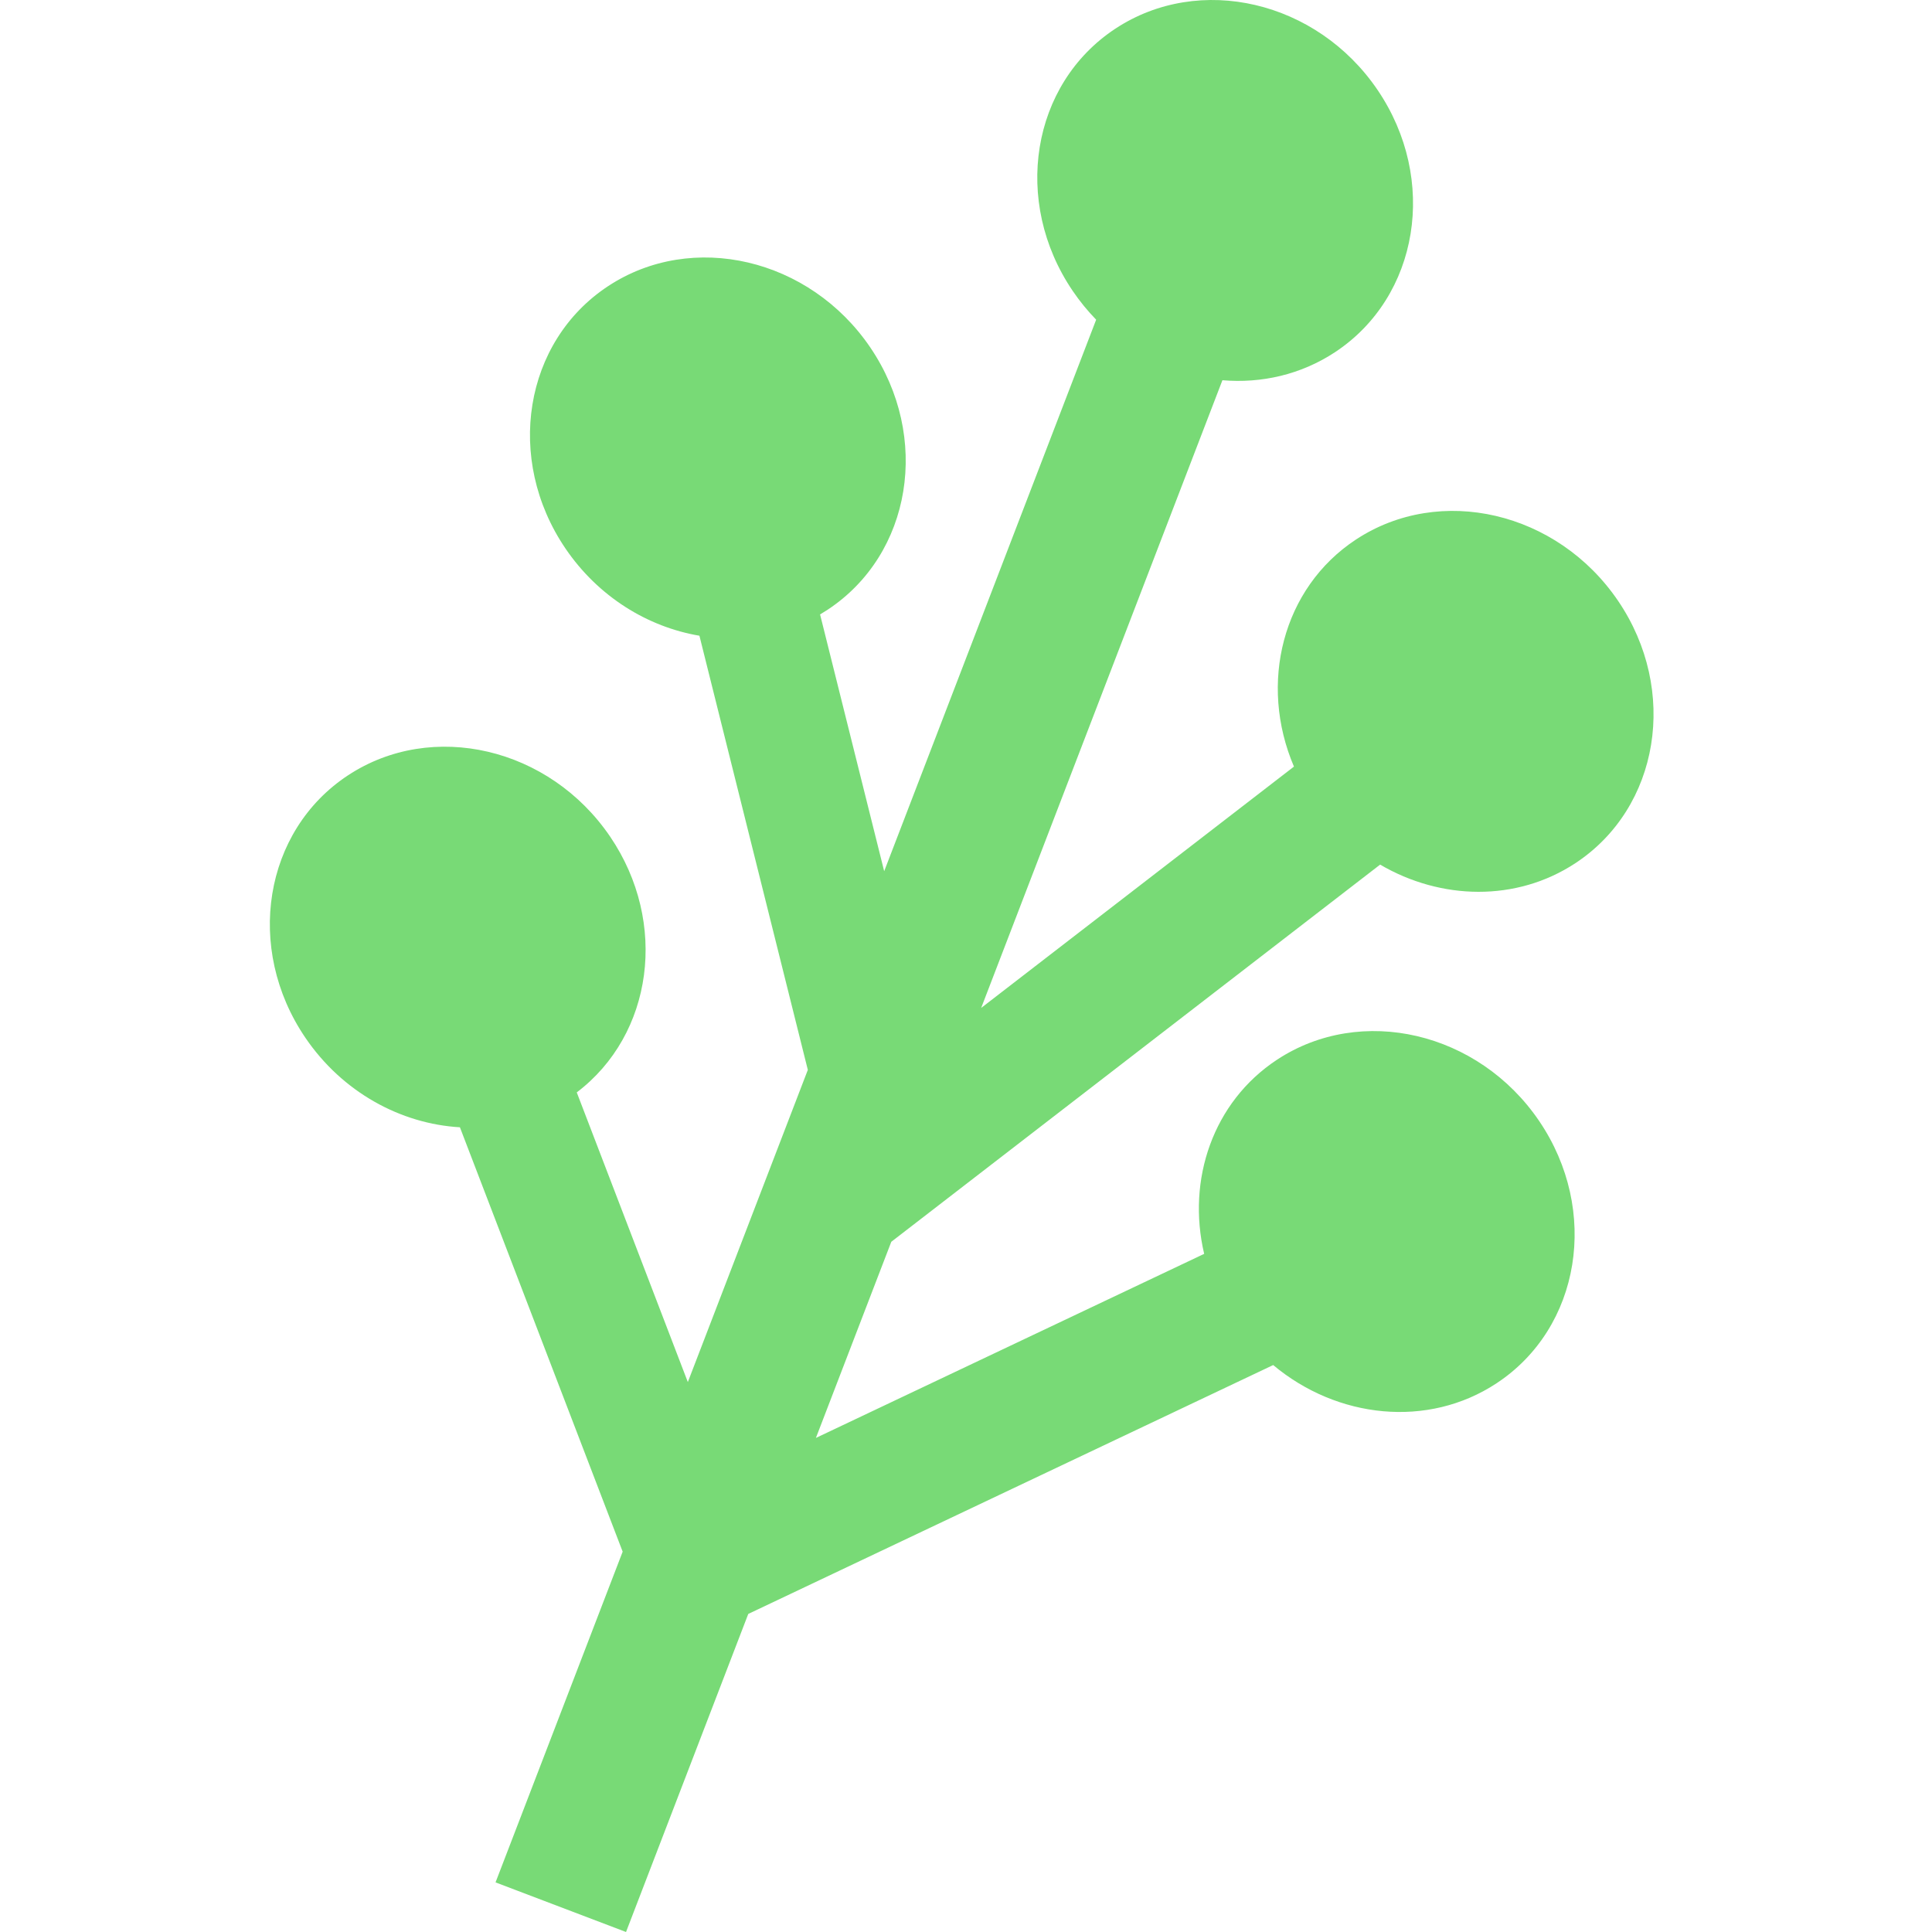<svg width="100" height="100" viewBox="0 0 100 100" fill="none" xmlns="http://www.w3.org/2000/svg">
<path fill-rule="evenodd" clip-rule="evenodd" d="M63.272 19.681C65.289 19.852 67.333 19.393 69.096 18.232C73.454 15.36 74.443 9.283 71.304 4.658C68.166 0.034 62.089 -1.387 57.731 1.484C53.373 4.356 52.385 10.433 55.523 15.057C55.89 15.598 56.297 16.095 56.737 16.547L45.765 45.094L42.447 31.803C42.578 31.725 42.709 31.644 42.838 31.559C47.196 28.687 48.185 22.61 45.047 17.985C41.908 13.361 35.831 11.94 31.473 14.812C27.116 17.683 26.127 23.76 29.265 28.385C30.963 30.887 33.521 32.451 36.202 32.905L41.813 55.377L35.602 71.536L29.853 56.542C33.801 53.553 34.603 47.758 31.583 43.307C28.444 38.683 22.367 37.262 18.009 40.133C13.652 43.005 12.663 49.082 15.801 53.706C17.724 56.539 20.748 58.17 23.805 58.348L32.229 80.314L25.649 97.432L32.403 100L38.73 83.537L65.9 70.655C69.214 73.429 73.908 73.94 77.46 71.599C81.819 68.728 82.807 62.651 79.669 58.026C76.531 53.402 70.454 51.981 66.096 54.852C62.787 57.033 61.42 61.061 62.328 64.899L42.231 74.427L46.133 64.275L71.435 44.752C74.578 46.592 78.485 46.692 81.545 44.676C85.903 41.804 86.892 35.727 83.754 31.103C80.615 26.478 74.538 25.057 70.18 27.929C66.376 30.436 65.139 35.386 66.975 39.679L50.785 52.171L63.272 19.681Z" fill="#78DA76"/>
</svg>
